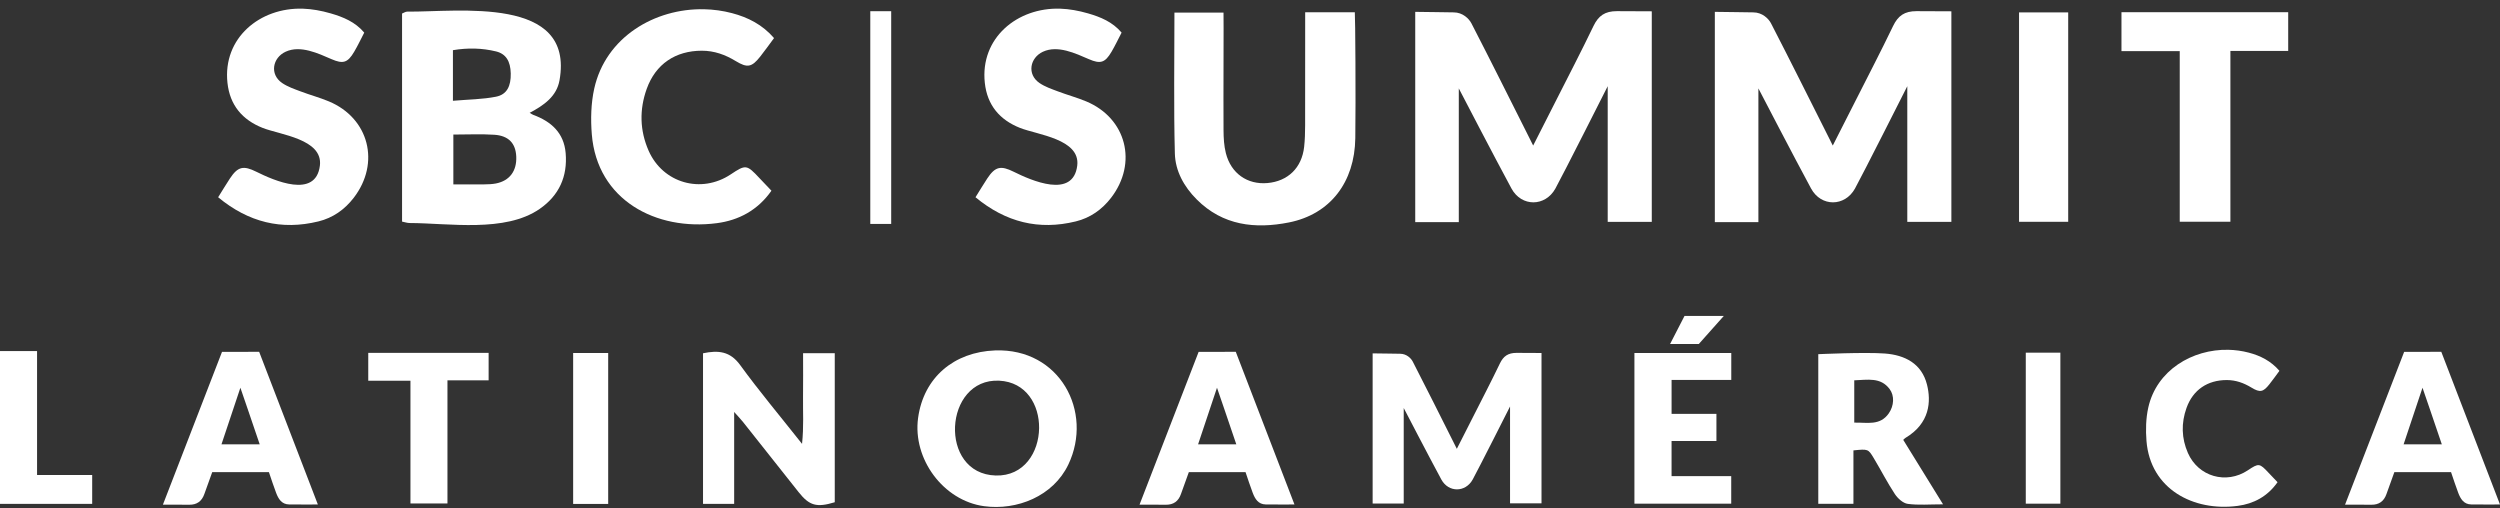 <svg width="182" height="37" viewBox="0 0 182 37" fill="none" xmlns="http://www.w3.org/2000/svg">
<rect x="0" y="0" width="182" height="37" fill="#333333" stroke="none"/>
<path d="M22.055 0.632C22.708 0.654 23.378 0.773 24.078 0.975C24.983 1.238 25.855 1.592 26.517 2.374C26.268 2.853 26.046 3.326 25.781 3.774C25.31 4.573 24.973 4.67 24.14 4.309C23.166 3.888 21.866 3.267 20.792 3.766C19.84 4.207 19.612 5.411 20.542 6.045C20.939 6.315 21.415 6.478 21.87 6.649C22.555 6.91 23.269 7.1 23.945 7.383C26.869 8.606 27.7 11.869 25.753 14.398C25.089 15.262 24.231 15.862 23.186 16.118C20.494 16.779 18.087 16.184 15.881 14.36C16.188 13.87 16.453 13.427 16.737 12.996C17.319 12.114 17.726 12.04 18.661 12.503C19.936 13.136 22.989 14.495 23.288 12.058C23.526 10.121 20.377 9.81 19.124 9.313C17.638 8.724 16.733 7.654 16.559 6.03C16.207 2.777 18.913 0.529 22.055 0.632Z" fill="white"/>
<path d="M77.19 0.632C77.843 0.654 78.512 0.773 79.213 0.975C80.118 1.238 80.99 1.592 81.652 2.374C81.403 2.853 81.18 3.326 80.916 3.774C80.445 4.573 80.108 4.67 79.275 4.309C78.3 3.888 77.001 3.267 75.927 3.766C74.975 4.207 74.747 5.411 75.677 6.045C76.073 6.315 76.55 6.478 77.005 6.649C77.69 6.91 78.403 7.1 79.079 7.383C82.004 8.606 82.835 11.869 80.888 14.398C80.224 15.262 79.366 15.862 78.321 16.118C75.629 16.779 73.222 16.184 71.016 14.36C71.323 13.87 71.587 13.427 71.871 12.996C72.453 12.114 72.861 12.04 73.796 12.503C75.071 13.136 78.124 14.495 78.423 12.058C78.661 10.121 75.512 9.81 74.259 9.313C72.773 8.724 71.868 7.654 71.694 6.03C71.342 2.777 74.048 0.529 77.19 0.632Z" fill="white"/>
<path d="M51.255 0.673C51.938 0.687 52.622 0.781 53.288 0.956C54.45 1.263 55.498 1.788 56.35 2.772C56.004 3.237 55.685 3.69 55.341 4.123C54.731 4.891 54.414 4.964 53.563 4.447C52.797 3.981 52 3.692 51.095 3.692C49.177 3.692 47.727 4.662 47.08 6.472C46.54 7.978 46.574 9.498 47.217 10.967C48.255 13.333 51.047 14.127 53.197 12.695C54.291 11.966 54.36 11.975 55.283 12.961C55.566 13.264 55.855 13.562 56.161 13.884C55.16 15.31 53.777 16.039 52.182 16.247C47.764 16.826 43.469 14.57 43.083 9.773C42.995 8.674 43.023 7.519 43.261 6.448C44.09 2.712 47.657 0.599 51.255 0.673Z" fill="white"/>
<path d="M162.225 25.465C162.724 25.476 163.222 25.543 163.709 25.672C164.557 25.895 165.322 26.278 165.943 26.996C165.691 27.335 165.458 27.666 165.206 27.982C164.762 28.542 164.53 28.596 163.908 28.218C163.349 27.879 162.768 27.668 162.109 27.668C160.71 27.668 159.651 28.376 159.179 29.697C158.785 30.796 158.809 31.905 159.28 32.977C160.037 34.703 162.074 35.282 163.644 34.237C164.442 33.706 164.492 33.712 165.165 34.432C165.371 34.653 165.582 34.87 165.805 35.104C165.074 36.144 164.066 36.676 162.902 36.828C159.679 37.251 156.546 35.605 156.264 32.105C156.2 31.303 156.22 30.46 156.393 29.679C156.997 26.953 159.6 25.41 162.225 25.465Z" fill="white"/>
<path d="M71.641 36.85C68.678 36.448 66.429 33.412 66.837 30.427C67.24 27.476 69.457 25.621 72.442 25.511C77.156 25.339 79.604 29.981 77.777 33.814C76.673 36.13 74.03 37.174 71.641 36.85ZM75.647 31.163C75.665 29.486 74.717 27.81 72.743 27.714C68.7 27.517 68.294 34.503 72.492 34.617C74.553 34.675 75.629 32.919 75.647 31.163Z" fill="white"/>
<path d="M0 25.56H2.698C2.698 25.56 2.698 31.553 2.698 34.581C4.094 34.581 5.368 34.581 6.711 34.581C6.711 35.338 6.711 35.977 6.711 36.683C4.446 36.683 2.224 36.683 0 36.683C0 33.042 0 25.56 0 25.56Z" fill="white"/>
<path d="M120.249 0.823C120.249 6.007 120.249 11.032 120.249 16.152C119.193 16.152 118.173 16.152 117.041 16.152C117.041 13.021 117.041 6.276 117.041 6.276C117.041 6.276 113.774 12.748 113.232 13.727C112.493 15.059 110.766 15.072 110.034 13.722C108.852 11.541 106.2 6.435 106.2 6.435C106.2 6.435 106.2 12.967 106.2 16.173C105.105 16.173 104.11 16.173 103.029 16.173C103.029 11.085 103.029 6.035 103.029 0.863C104.114 0.863 104.971 0.901 105.824 0.901C106.49 0.901 106.946 1.364 107.12 1.701C108.546 4.465 109.932 7.25 111.331 10.028C111.408 10.181 111.485 10.336 111.615 10.596C112.181 9.481 112.706 8.453 113.227 7.423C114.158 5.583 115.112 3.753 116.005 1.895C116.368 1.14 116.844 0.812 117.711 0.812C118.359 0.812 119.312 0.823 120.249 0.823Z" fill="white"/>
<path d="M112.222 25.698C112.222 29.399 112.222 32.987 112.222 36.642C111.468 36.642 110.738 36.642 109.931 36.642C109.931 34.407 109.931 29.591 109.931 29.591C109.931 29.591 107.598 34.212 107.211 34.91C106.684 35.861 105.452 35.87 104.928 34.906C104.084 33.349 102.191 29.704 102.191 29.704C102.191 29.704 102.191 34.368 102.191 36.657C101.409 36.657 100.699 36.657 99.928 36.657C99.928 33.025 99.928 29.419 99.928 25.726C100.702 25.726 101.314 25.753 101.923 25.753C102.399 25.753 102.724 26.083 102.848 26.323C103.866 28.297 104.856 30.285 105.854 32.269C105.909 32.379 105.964 32.489 106.057 32.675C106.461 31.88 106.836 31.144 107.208 30.409C107.872 29.095 108.554 27.789 109.191 26.462C109.45 25.924 109.789 25.689 110.409 25.689C110.872 25.69 111.553 25.698 112.222 25.698Z" fill="white"/>
<path d="M142.06 0.823C142.06 6.007 142.06 11.032 142.06 16.152C141.004 16.152 139.983 16.152 138.851 16.152C138.851 13.021 138.851 6.276 138.851 6.276C138.851 6.276 135.584 12.748 135.042 13.727C134.303 15.059 132.577 15.072 131.845 13.722C130.663 11.541 128.011 6.435 128.011 6.435C128.011 6.435 128.011 12.967 128.011 16.173C126.916 16.173 125.92 16.173 124.84 16.173C124.84 11.085 124.84 6.035 124.84 0.863C125.925 0.863 126.782 0.901 127.635 0.901C128.301 0.901 128.757 1.364 128.931 1.701C130.357 4.465 131.743 7.25 133.142 10.028C133.219 10.181 133.295 10.336 133.426 10.596C133.992 9.481 134.516 8.453 135.038 7.423C135.969 5.583 136.922 3.753 137.816 1.895C138.179 1.14 138.654 0.812 139.521 0.812C140.17 0.812 141.123 0.823 142.06 0.823Z" fill="white"/>
<path d="M38.558 8.215C38.695 8.293 38.752 8.337 38.817 8.361C40.128 8.844 41.055 9.67 41.18 11.144C41.324 12.85 40.703 14.229 39.284 15.211C36.772 16.95 32.694 16.245 29.821 16.236C29.653 16.236 29.487 16.175 29.27 16.133C29.27 11.071 29.27 6.045 29.27 0.985C29.395 0.937 29.522 0.845 29.648 0.846C33.336 0.885 41.833 -0.352 40.733 5.844C40.525 7.011 39.62 7.654 38.558 8.215ZM33.004 9.796C33.004 11.056 33.004 12.19 33.004 13.425C33.813 13.425 34.539 13.431 35.267 13.422C35.545 13.419 35.829 13.409 36.101 13.357C37.101 13.162 37.631 12.447 37.583 11.39C37.539 10.436 37.03 9.878 35.984 9.81C35.019 9.747 34.048 9.796 33.004 9.796ZM32.973 7.337C34.118 7.238 35.133 7.234 36.11 7.04C36.905 6.882 37.202 6.269 37.182 5.344C37.163 4.463 36.837 3.92 36.111 3.743C35.091 3.496 34.055 3.471 32.973 3.653C32.973 4.844 32.973 5.985 32.973 7.337Z" fill="white"/>
<path d="M95.017 0.894C96.327 0.894 97.476 0.894 98.631 0.894C98.665 1.194 98.705 7.262 98.666 10.061C98.622 13.266 96.839 15.595 93.84 16.193C91.383 16.682 89.024 16.427 87.119 14.517C86.192 13.589 85.563 12.449 85.53 11.178C85.441 7.792 85.499 4.402 85.499 0.918C86.646 0.918 87.835 0.918 89.072 0.918C89.091 1.297 89.056 7.004 89.073 9.488C89.077 10.043 89.107 10.613 89.242 11.147C89.616 12.626 90.808 13.454 92.271 13.326C93.761 13.195 94.77 12.217 94.941 10.701C94.999 10.181 95.012 9.654 95.013 9.131C95.02 6.785 95.017 1.348 95.017 0.894Z" fill="white"/>
<path d="M162.373 3.706C162.373 7.936 162.373 11.989 162.373 16.143C161.155 16.143 159.996 16.143 158.685 16.143C158.685 12.028 158.685 7.926 158.685 3.723C157.192 3.723 155.844 3.723 154.443 3.723C154.443 2.729 154.443 1.84 154.443 0.887C158.5 0.887 162.505 0.887 166.581 0.887C166.581 1.827 166.581 2.713 166.581 3.706C165.203 3.706 163.855 3.706 162.373 3.706Z" fill="white"/>
<path d="M53.447 36.682C52.668 36.682 51.953 36.682 51.18 36.682C51.18 32.998 51.18 29.378 51.18 25.718C52.295 25.486 53.15 25.567 53.884 26.576C55.26 28.467 56.768 30.263 58.389 32.313C58.522 31.043 58.448 29.992 58.461 28.948C58.475 27.902 58.464 26.856 58.464 25.712C59.257 25.712 59.965 25.712 60.77 25.712C60.77 29.327 60.77 32.945 60.77 36.563C59.454 36.962 58.928 36.82 58.14 35.828C56.789 34.13 55.447 32.426 54.097 30.727C53.93 30.517 53.742 30.324 53.447 29.991C53.447 32.319 53.447 34.47 53.447 36.682Z" fill="white"/>
<path d="M134.93 32.789C134.93 34.055 134.93 35.334 134.93 36.678C134.033 36.678 133.245 36.678 132.371 36.678C132.371 33.053 132.371 25.784 132.371 25.784C132.371 25.784 135.772 25.627 137.22 25.736C138.668 25.845 139.9 26.462 140.286 28.003C140.592 29.221 140.502 30.814 138.716 31.88C138.632 31.93 138.567 32.014 138.557 32.024C139.503 33.557 140.429 35.056 141.454 36.715C140.462 36.715 139.663 36.787 138.886 36.682C138.543 36.635 138.16 36.289 137.951 35.975C137.393 35.131 136.932 34.223 136.41 33.354C136.005 32.675 135.989 32.682 134.93 32.789ZM134.99 27.687C134.99 28.764 134.99 29.724 134.99 30.767C135.93 30.744 136.863 31.015 137.506 30.088C137.884 29.543 137.933 28.817 137.564 28.323C136.91 27.447 135.97 27.652 134.99 27.687Z" fill="white"/>
<path d="M82.957 36.741L87.26 25.617L89.965 25.612L94.237 36.726C94.237 36.726 92.795 36.736 92.146 36.724C91.597 36.715 91.365 36.316 91.198 35.879C91.014 35.394 90.856 34.899 90.674 34.369C89.292 34.369 87.942 34.369 86.548 34.369C86.348 34.924 86.157 35.444 85.973 35.967C85.789 36.493 85.429 36.753 84.868 36.745C84.282 36.734 82.957 36.741 82.957 36.741ZM87.221 32.346C88.171 32.346 89.01 32.346 90.002 32.346C89.543 30.974 88.597 28.227 88.597 28.227C88.597 28.227 87.67 31.02 87.221 32.346Z" fill="white"/>
<path d="M170.719 36.741L175.022 25.617L177.726 25.612L181.999 36.726C181.999 36.726 180.557 36.736 179.907 36.724C179.359 36.715 179.127 36.316 178.96 35.879C178.776 35.394 178.617 34.899 178.435 34.369C177.054 34.369 175.704 34.369 174.31 34.369C174.11 34.924 173.918 35.444 173.735 35.967C173.551 36.493 173.191 36.753 172.63 36.745C172.043 36.734 170.719 36.741 170.719 36.741ZM174.983 32.346C175.932 32.346 176.772 32.346 177.764 32.346C177.305 30.974 176.358 28.227 176.358 28.227C176.358 28.227 175.43 31.02 174.983 32.346Z" fill="white"/>
<path d="M11.859 36.741L16.162 25.617L18.867 25.612L23.14 36.726C23.14 36.726 21.698 36.736 21.048 36.724C20.499 36.715 20.268 36.316 20.101 35.879C19.916 35.394 19.758 34.899 19.576 34.369C18.194 34.369 16.845 34.369 15.451 34.369C15.25 34.924 15.059 35.444 14.876 35.967C14.691 36.493 14.332 36.753 13.77 36.745C13.185 36.734 11.859 36.741 11.859 36.741ZM16.124 32.346C17.074 32.346 17.914 32.346 18.906 32.346C18.446 30.974 17.5 28.227 17.5 28.227C17.5 28.227 16.572 31.02 16.124 32.346Z" fill="white"/>
<path d="M146.986 0.901C148.241 0.901 149.378 0.901 150.565 0.901C150.565 6.002 150.565 11.025 150.565 16.146C149.386 16.146 148.226 16.146 146.986 16.146C146.986 11.075 146.986 6.03 146.986 0.901Z" fill="white"/>
<path d="M121.69 34.662C123.18 34.662 124.57 34.662 126.033 34.662C126.033 35.364 126.033 35.974 126.033 36.666C123.705 36.666 121.383 36.666 118.986 36.666C118.986 33.026 118.986 29.405 118.986 25.697C121.321 25.697 123.644 25.697 126.037 25.697C126.037 26.336 126.037 26.943 126.037 27.657C124.587 27.657 123.169 27.657 121.691 27.657C121.691 28.513 121.691 29.264 121.691 30.131C122.769 30.131 123.834 30.131 124.956 30.131C124.956 30.821 124.956 31.397 124.956 32.104C123.876 32.104 122.813 32.104 121.69 32.104C121.69 32.985 121.69 33.735 121.69 34.662Z" fill="white"/>
<path d="M26.809 27.719C26.809 26.982 26.809 26.374 26.809 25.688C29.744 25.688 32.619 25.688 35.572 25.688C35.572 26.342 35.572 26.948 35.572 27.688C34.592 27.688 33.634 27.688 32.575 27.688C32.575 30.734 32.575 33.651 32.575 36.654C31.655 36.654 30.84 36.654 29.881 36.654C29.881 33.731 29.881 30.787 29.881 27.718C28.789 27.719 27.83 27.719 26.809 27.719Z" fill="white"/>
<path d="M44.276 36.684C43.422 36.684 42.607 36.684 41.725 36.684C41.725 33.013 41.725 29.402 41.725 25.7C42.576 25.7 43.388 25.7 44.276 25.7C44.276 29.351 44.276 32.988 44.276 36.684Z" fill="white"/>
<path d="M147.477 25.676C148.36 25.676 149.147 25.676 149.995 25.676C149.995 29.355 149.995 32.97 149.995 36.665C149.163 36.665 148.352 36.665 147.477 36.665C147.477 33.015 147.477 29.402 147.477 25.676Z" fill="white"/>
<path d="M64.879 0.813C64.879 6.015 64.879 11.134 64.879 16.303C64.355 16.303 63.888 16.303 63.357 16.303C63.357 11.122 63.357 6.003 63.357 0.813C63.861 0.813 64.33 0.813 64.879 0.813Z" fill="white"/>
<path d="M123.674 25.042H121.582L122.633 22.999H125.494L123.674 25.042Z" fill="white"/>
</svg>
